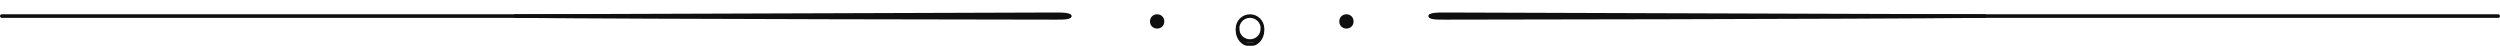 <svg viewBox="0 0 700 13" fill="none" xmlns="http://www.w3.org/2000/svg">
<rect y="4" width="300" height="1" rx="0.5" fill="#0F0F0F"/>
<rect x="400" y="4" width="300" height="1" rx="0.5" fill="#0F0F0F"/>
<path d="M295.5 3.5C297.5 3.5 300 3.5 300 4.5C300 5.5 298 5.5 295.5 5.5C293.454 5.5 180.337 5.365 144 5L144 4C144 4 293.5 3.5 295.5 3.5Z" fill="#0F0F0F"/>
<path d="M404.5 3.5C402.5 3.5 400 3.5 400 4.5C400 5.5 402 5.5 404.5 5.5C406.545 5.5 519.662 5.365 556 5L556 4C556 4 406.5 3.5 404.5 3.5Z" fill="#0F0F0F"/>
<circle cx="350" cy="8" r="3.5" stroke="#0F0F0F"/>
<mask id="mask0_8_2825" style="mask-type:alpha" maskUnits="userSpaceOnUse" x="345" y="8" width="10" height="5">
<rect x="345" y="8" width="10" height="5" fill="#D9D9D9"/>
</mask>
<g mask="url(#mask0_8_2825)">
<path d="M353.5 8.5C353.5 10.766 351.879 12.5 350 12.5C348.121 12.5 346.5 10.766 346.5 8.5C346.5 6.234 348.121 4.5 350 4.5C351.879 4.5 353.5 6.234 353.5 8.5Z" stroke="#0F0F0F"/>
</g>
<circle cx="324" cy="6" r="1.5" fill="#0F0F0F" stroke="#0F0F0F"/>
<circle cx="377" cy="6" r="1.5" fill="#0F0F0F" stroke="#0F0F0F"/>
</svg>
